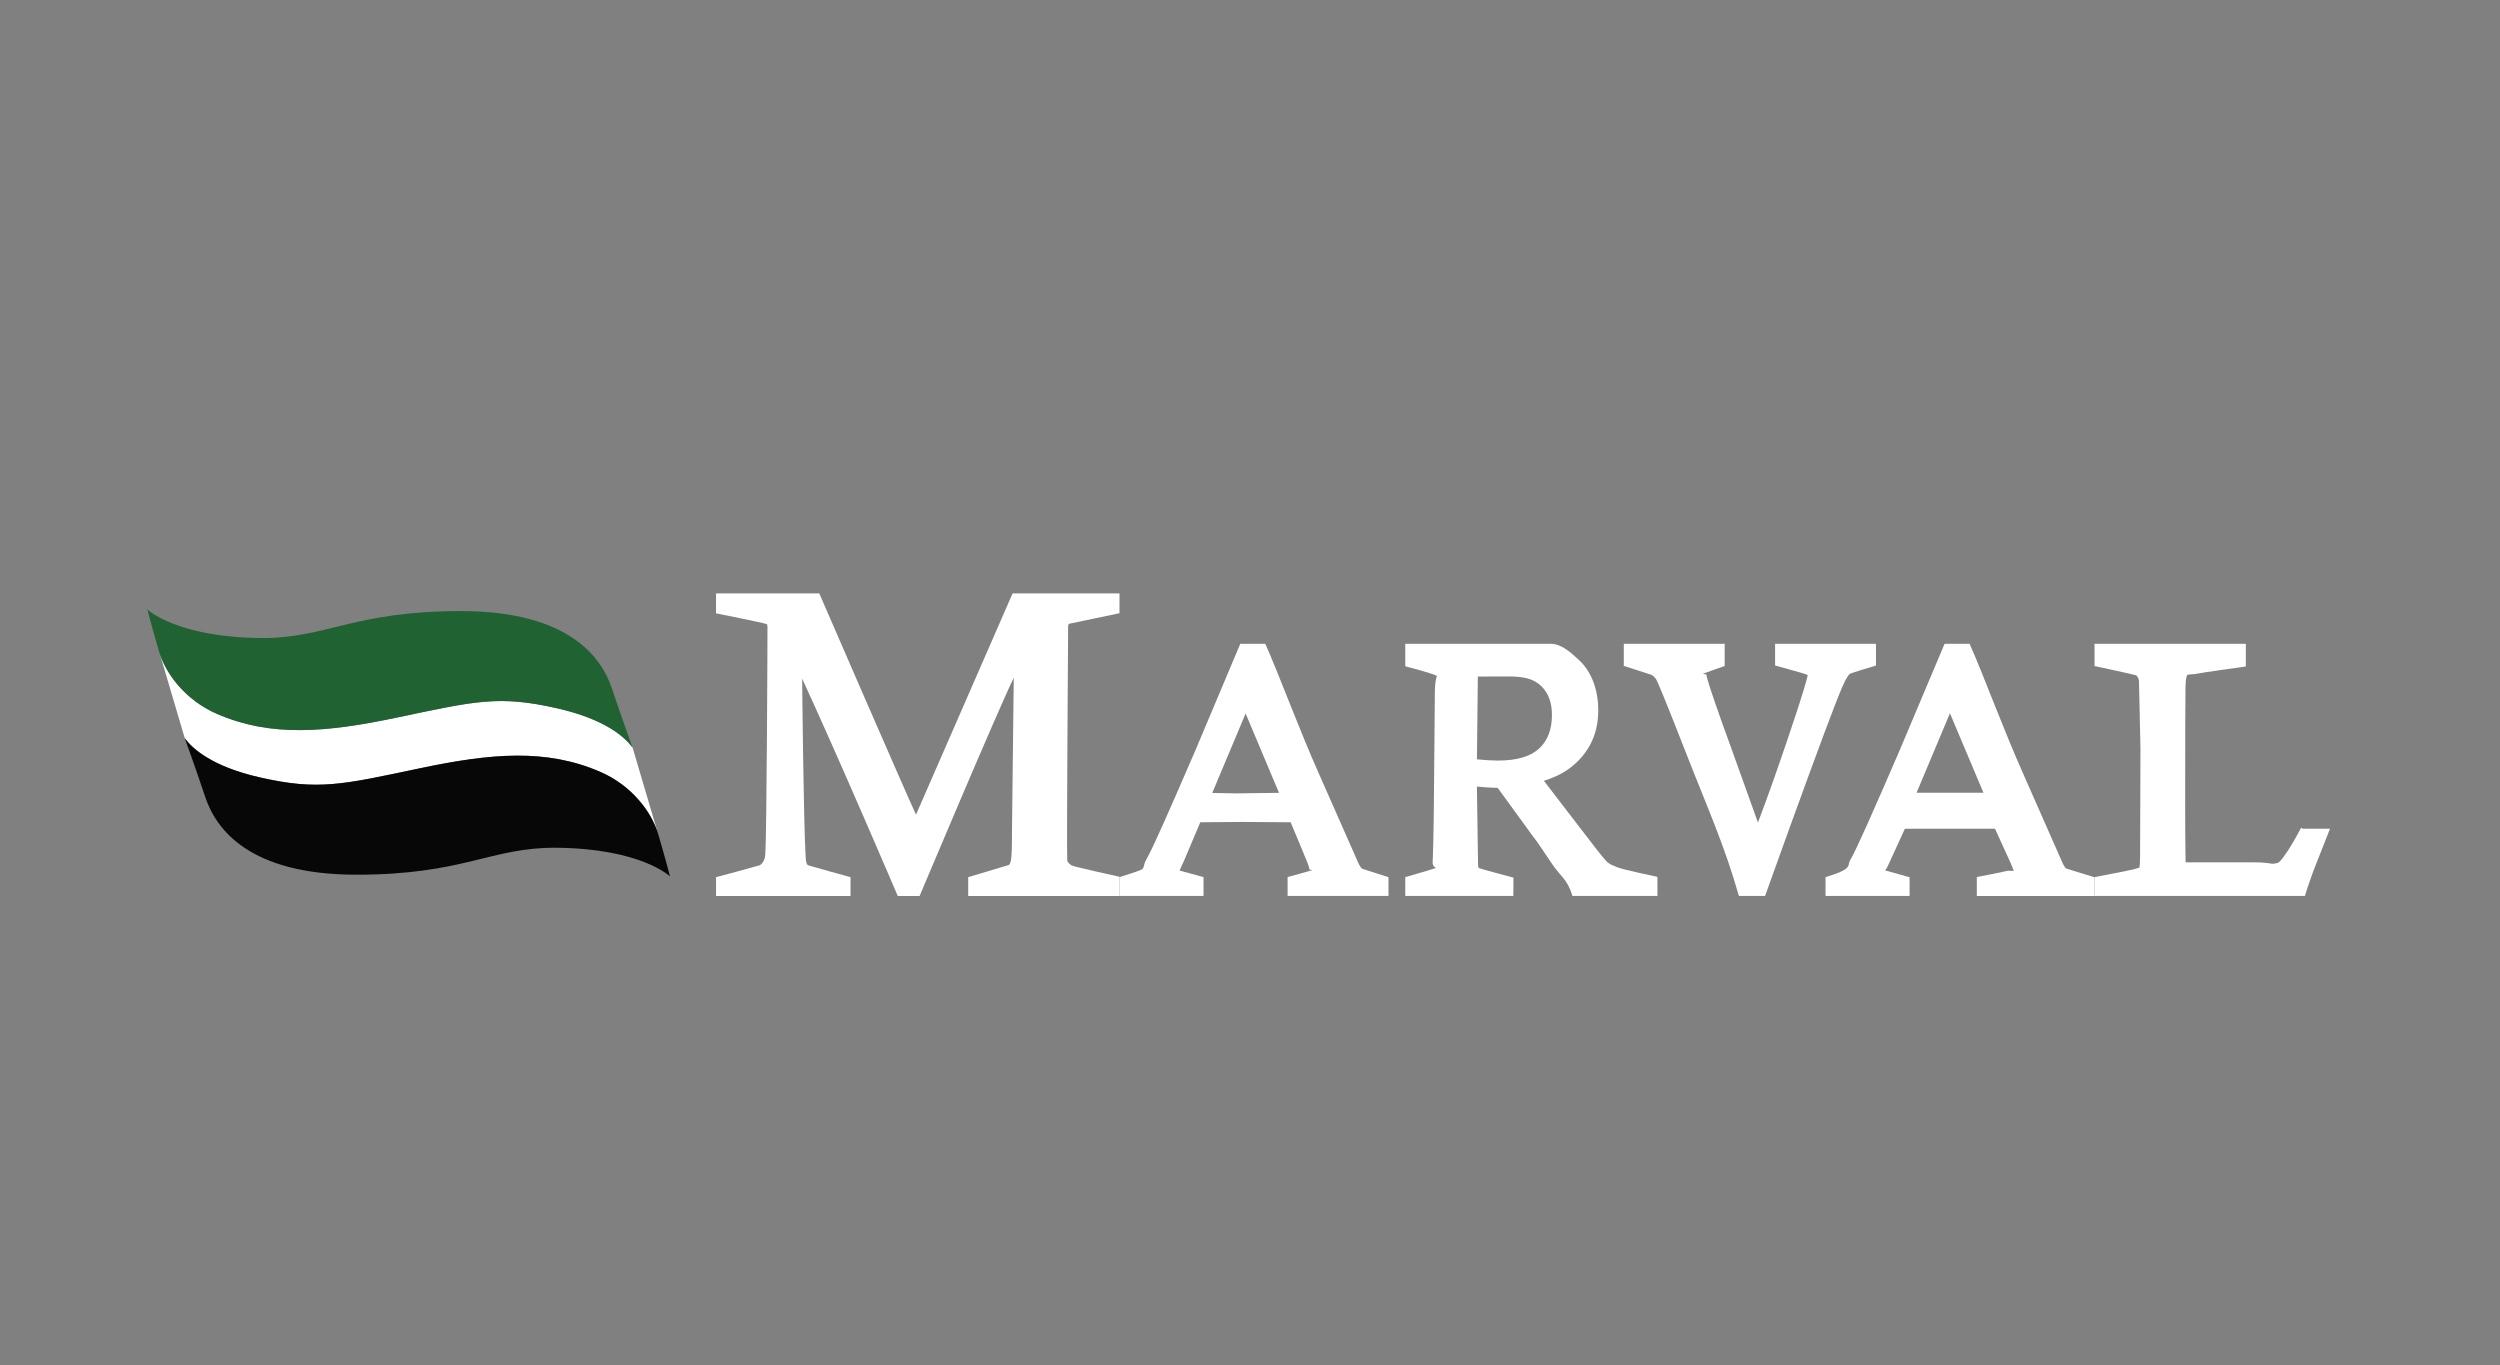 <?xml version="1.0" encoding="UTF-8"?>
<svg id="Layer_1" data-name="Layer 1" xmlns="http://www.w3.org/2000/svg" viewBox="0 0 1080 589.807">
  <rect x="0" y="0" width="1080" height="589.807" fill="#808080" stroke="none"/>
  <defs>
    <style>
      .cls-1 {
        fill: #070707;
      }

      .cls-1, .cls-2, .cls-3 {
        stroke-width: 0px;
      }

      .cls-2 {
        fill: #206231;
      }

      .cls-3 {
        fill: #fff;
      }
    </style>
  </defs>
  <g>
    <path class="cls-3" d="M588.464,375.285c-.545-.392-.886-1.038-1.416-1.91l-16.863-38.2c-9.267-20.741-17.125-42.529-23.574-57.053h-10.806l-19.507,46.29c-11.271,26.094-18.359,42.158-21.046,46.835-1.409,2.353-.755,3.653-2.07,4.394-1.322.741-9.565,3.261-9.565,3.261v8.156h36.312v-8.127s-9.506-2.6-10.349-2.861c.196-.639.9-1.837,1.808-3.973l7.139-16.878,18.265-.138c4.415,0,11.249.044,20.77.138l6.761,16.231c1.256,3.007,1.336,3.987,1.336,4.161-.007.036,1.315.174,1.089.349-.218.138-10.501,2.92-10.501,2.92v8.177h43.574v-8.127c-.015,0-10.966-3.457-11.358-3.646ZM534.178,342.742c-2.259,0-5.774-.058-10.487-.182l14.416-34.329,14.423,34.271c-11.896.167-17.604.24-18.352.24Z"/>
    <path class="cls-3" d="M698.787,374.711c-1.656-.625-3.326-1.358-4.263-2.142-.29-.247-1.554-1.394-5.505-6.565l-22.049-28.679c3.994-1.315,7.139-2.767,9.645-4.415,4.452-2.97,7.88-6.689,10.255-11.046,2.389-4.372,3.58-9.434,3.58-15.055,0-8.461-2.702-16.311-8.04-21.388-3.239-3.014-7.611-7.306-12.499-7.306h-62.834v9.717s11.475,2.963,13.653,4.125c.058.269-.937,1.663-.879,8.424l-.305,34.416c-.182,29.326-.588,36.588-.654,37.517-.138,2.092,1.518,2.651,1.511,2.658-.24.152-13.326,3.951-13.326,3.951v8.127h46.69l.044-7.923s-14.59-3.871-14.968-4.118c-.203-.247-.276-.77-.32-1.409l-.501-33.806c3.007.298,6.028.487,8.991.581l15.273,20.995c.472.69.995,1.365,1.511,1.99.537.661,2.135,3.116,6.739,9.92,3.66,5.403,6.601,6.507,8.751,13.77h36.726v-8.25c-.007.007-14.597-3.058-17.226-4.089ZM664.908,323.352c-3.726,3.464-9.732,5.222-17.851,5.222-2.215,0-5.243-.182-9.02-.545l.385-35.767s10.886-.044,13.08-.044c6.463,0,10.886.915,14.118,3.98,3.246,3.058,4.815,7.19,4.815,12.629,0,6.318-1.801,11.068-5.527,14.525Z"/>
    <path class="cls-3" d="M795.95,296.561c1.714-3.951,2.767-5.156,3.196-5.476.494-.356,11.271-3.573,11.271-3.573v-9.39h-43.574v9.376s13.13,3.573,13.385,3.849c0,0,.777.109.697.45-.254,1.162-1.619,6.834-8.599,27.277-3.791,11.191-7.989,23.356-12.891,36.261l-11.293-31.482c-6.362-17.415-9.971-28.004-10.828-31.475-.087-.363-.109-.683-.109-.951,0-.109-1.627-.327-1.627-.327.174-.131,9.477-3.392,9.477-3.392v-9.586h-43.574v9.565s11.867,3.74,12.077,3.878c.675.465,1.511,1.184,2.012,2.084.705,1.315,3.617,8.156,12.992,32.129,8.766,22.47,16.471,39.486,22.637,61.273h11.315l11.046-30.705c11.925-32.819,19.456-53.117,22.39-59.784Z"/>
    <path class="cls-3" d="M892.583,375.191c-.545-.392-.806-1.031-1.343-1.903l-16.827-38.149c-9.274-20.749-17.096-42.492-23.537-57.017h-10.814l-19.507,46.24c-11.271,26.094-18.359,42.136-21.046,46.813-1.409,2.353-.225,2.491-2.055,4.111-1.83,1.627-8.824,3.638-8.824,3.638v8.127h36.312v-8.076l-10.668-2.999s.675-.392,1.583-2.535l7.059-15.433h38.926l6.747,14.793c1.256,3.007,1.322,3.261,1.322,3.442-.007.029-2.622-.189-2.847-.015-.218.145-13.08,2.665-13.08,2.665v8.17h50.837v-8.098c.007-.007-11.852-3.588-12.237-3.776ZM827.955,342.466l14.416-34.329,14.489,34.337-28.904-.007Z"/>
    <path class="cls-3" d="M999.413,376.149l7.153-18.141h-11.722l-.762-.407c-5.229,9.826-7.524,12.499-8.526,13.784-1.561,2.004-2.709,1.467-3.399,1.743-.501.203-2.36-.596-8.417-.596h-29.558c-.131-7.262-.189-16.566-.189-22.484,0-32.79.051-50.604.145-53.756.123-3.951.719-4.641.784-4.75.131-.189,3.203-.276,3.675-.428.951-.305,21.598-3.195,21.598-3.195v-9.804h-65.361v9.623s17.611,3.747,18.112,4.038c.094.261,1.097,1.01,1.097,2.731l.632,28.912-.16,44.961c0,5.251-.276,6.391-.283,6.427-.051.102-1.867.45-2.811.813-.523.203-16.595,3.29-16.595,3.29v8.127h90.765l.145-.058c1.445-4.859,2.687-7.887,3.675-10.828Z"/>
    <path class="cls-3" d="M367.412,378.931s-17.379-4.779-18.192-5.091c-.813-.312-1.053-1.496-1.191-3.74-.922-15.687-1.503-76.945-1.503-76.945,16.035,34.707,41.301,93.903,41.301,93.903h9.448s33.864-80.409,40.662-94.258l-.755,66.182c0,10.451-.218,14.249-1.474,14.721-.603.225-17.451,5.229-17.451,5.229v8.127h65.361v-8.308s-19.681-4.285-20.676-4.895c-.988-.61-1.881-1.489-1.903-2.229-.283-7.611.392-99.967.392-100.577s-.036-1.46.61-1.619c.646-.167,21.576-4.524,21.576-4.524v-8.57h-46.174l-41.73,95.587c-4.742-10.131-41.795-95.587-41.795-95.587h-44.598v8.628s20.516,4.082,21.838,4.633c.508.211.16.516.385,1.01.051.131-.312,90.119-.937,98.601-.174,2.477-1.518,4.285-2.585,4.641-1.068.356-18.693,5.091-18.693,5.091v8.127h58.099v-8.134h-.015Z"/>
  </g>
  <g>
    <path class="cls-3" d="M240.865,306.017c-25.346-5.774-35.44-3.181-69.283,3.943-30.393,6.398-54.337,8.642-77.845-1.569-12.942-5.621-21.453-16.297-24.67-25.854l10.756,36.37c3.21,4.379,11.598,12.172,32.39,16.907,25.353,5.781,35.44,3.181,69.283-3.943,30.393-6.398,54.337-8.642,77.853,1.569,12.854,5.577,21.33,16.159,24.605,25.658l-10.69-36.181-.428-.559c-3.508-4.437-12.041-11.794-31.969-16.34Z"/>
    <path class="cls-2" d="M93.729,308.399c23.508,10.211,47.46,7.967,77.845,1.569,33.843-7.124,43.937-9.724,69.283-3.943,20.792,4.742,29.188,12.535,32.39,16.914,0,0-4.292-11.729-8.875-25.462-4.583-13.726-18.889-33.487-65.318-33.487s-58.193,11.874-86.219,11.642c-36.777-.327-49.21-12.39-49.21-12.39,0,0,2.157,8.323,5.062,18.156,2.905,9.833,11.569,21.148,25.041,27.002Z"/>
    <path class="cls-1" d="M259.34,333.454c-23.508-10.211-47.46-7.967-77.853-1.569-33.843,7.124-43.93,9.724-69.283,3.943-20.792-4.735-29.18-12.528-32.39-16.907,0,0,4.292,11.736,8.882,25.462,4.583,13.733,18.882,33.487,65.311,33.487s58.193-11.874,86.219-11.642c36.791.312,49.217,12.39,49.217,12.39,0,0-2.157-8.323-5.062-18.156-2.905-9.841-11.569-21.155-25.041-27.009Z"/>
  </g>
</svg>